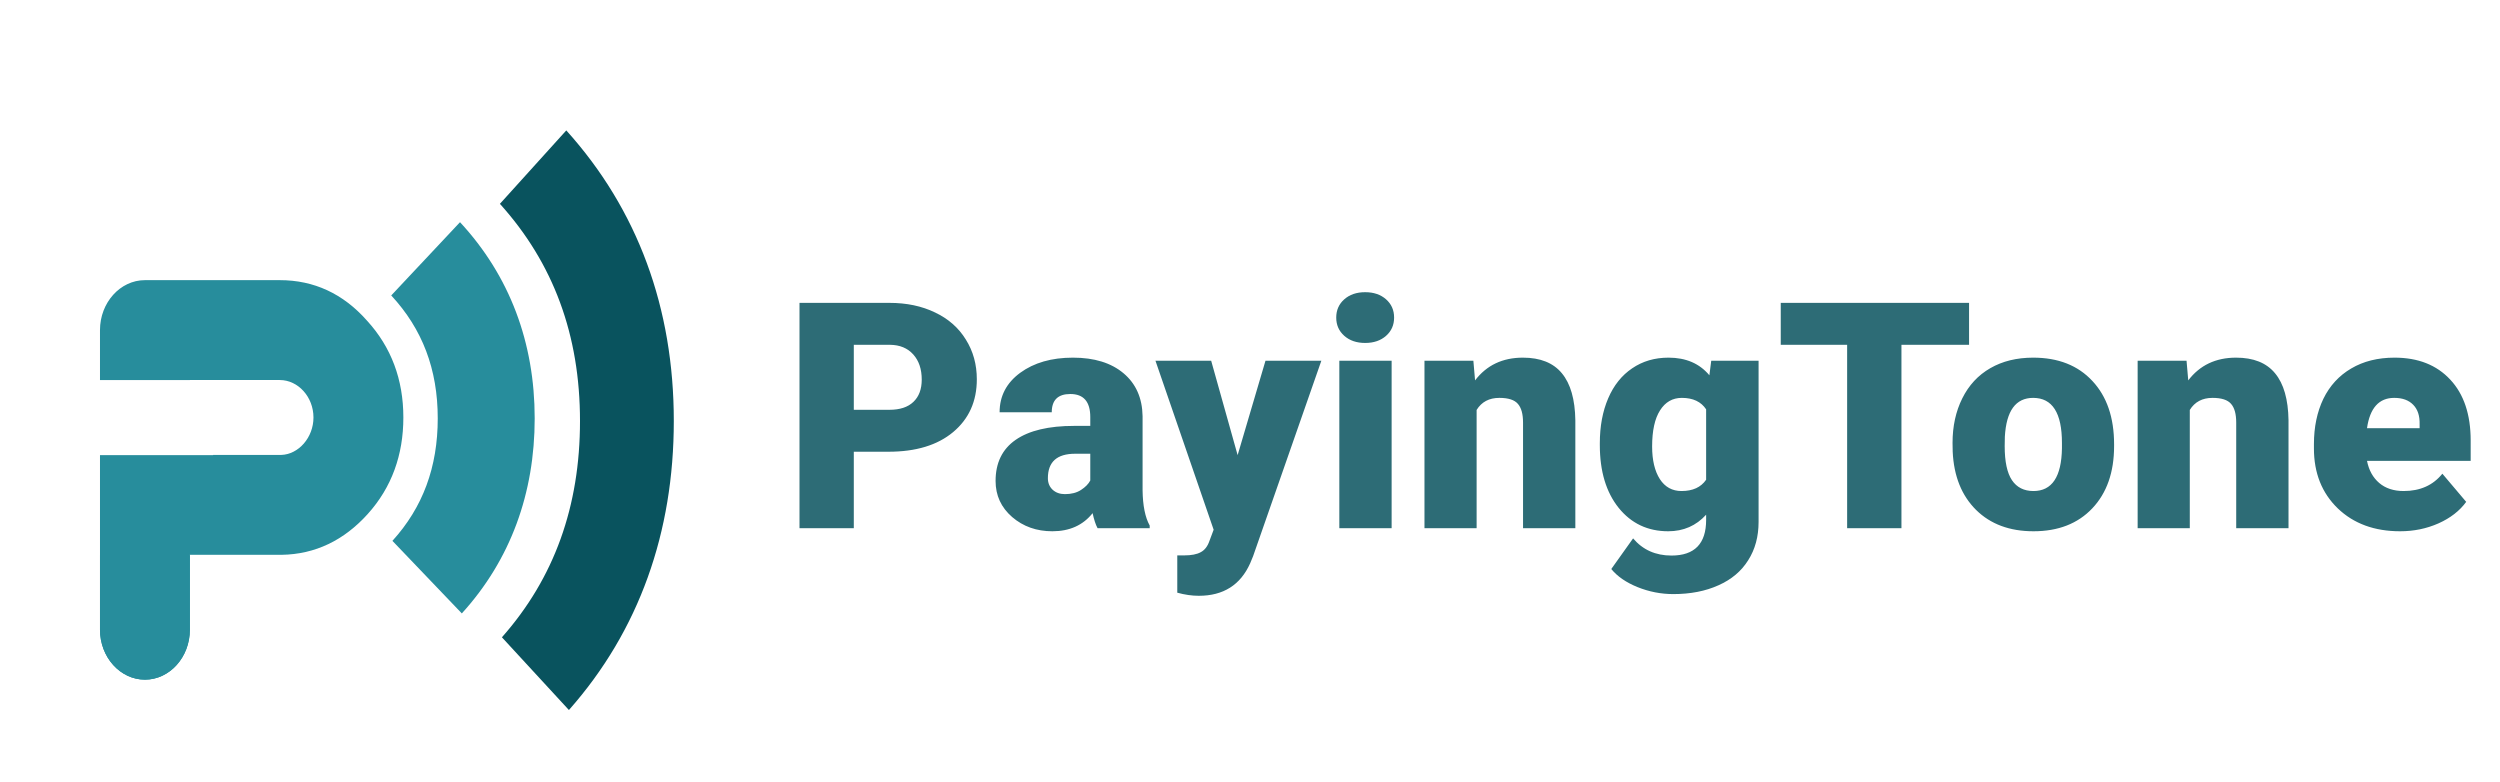 <svg width="639" height="200" viewBox="0 0 639 200" fill="none" xmlns="http://www.w3.org/2000/svg">
<path d="M218.233 115.462V135H204.351V77.414H227.33C231.733 77.414 235.622 78.231 238.997 79.866C242.398 81.475 245.022 83.782 246.868 86.788C248.74 89.767 249.676 93.155 249.676 96.952C249.676 102.568 247.659 107.064 243.625 110.439C239.617 113.788 234.106 115.462 227.092 115.462H218.233ZM218.233 104.744H227.33C230.019 104.744 232.062 104.071 233.46 102.727C234.884 101.382 235.596 99.483 235.596 97.031C235.596 94.342 234.871 92.193 233.42 90.585C231.97 88.976 229.993 88.159 227.488 88.132H218.233V104.744ZM280.535 135C280.06 134.13 279.638 132.851 279.269 131.164C276.817 134.249 273.389 135.791 268.986 135.791C264.952 135.791 261.524 134.578 258.703 132.152C255.882 129.7 254.471 126.628 254.471 122.937C254.471 118.296 256.185 114.79 259.613 112.417C263.04 110.043 268.024 108.857 274.563 108.857H278.676V106.603C278.676 102.674 276.975 100.709 273.574 100.709C270.41 100.709 268.828 102.265 268.828 105.376H255.499C255.499 101.237 257.253 97.875 260.759 95.291C264.293 92.707 268.788 91.415 274.246 91.415C279.704 91.415 284.015 92.747 287.179 95.41C290.343 98.073 291.965 101.725 292.044 106.365V125.31C292.097 129.239 292.703 132.245 293.863 134.328V135H280.535ZM272.19 126.299C273.851 126.299 275.222 125.943 276.303 125.231C277.41 124.519 278.201 123.715 278.676 122.818V115.976H274.8C270.159 115.976 267.839 118.059 267.839 122.225C267.839 123.438 268.248 124.427 269.065 125.191C269.883 125.93 270.924 126.299 272.19 126.299ZM316.338 116.332L323.457 92.206H337.735L320.293 142.159L319.541 143.978C317.063 149.515 312.686 152.284 306.411 152.284C304.67 152.284 302.838 152.02 300.913 151.493V141.961H302.653C304.525 141.961 305.949 141.684 306.925 141.13C307.927 140.603 308.665 139.641 309.14 138.243L310.207 135.396L295.336 92.206H309.575L316.338 116.332ZM355.7 135H342.332V92.206H355.7V135ZM341.541 81.171C341.541 79.273 342.227 77.717 343.598 76.504C344.969 75.291 346.749 74.685 348.937 74.685C351.126 74.685 352.905 75.291 354.277 76.504C355.648 77.717 356.333 79.273 356.333 81.171C356.333 83.07 355.648 84.626 354.277 85.838C352.905 87.051 351.126 87.658 348.937 87.658C346.749 87.658 344.969 87.051 343.598 85.838C342.227 84.626 341.541 83.07 341.541 81.171ZM376.593 92.206L377.028 97.229C379.981 93.353 384.055 91.415 389.249 91.415C393.705 91.415 397.027 92.747 399.216 95.41C401.431 98.073 402.578 102.081 402.657 107.433V135H389.288V107.987C389.288 105.825 388.853 104.243 387.983 103.241C387.113 102.212 385.531 101.698 383.237 101.698C380.627 101.698 378.689 102.727 377.423 104.783V135H364.095V92.206H376.593ZM408.915 113.287C408.915 108.962 409.627 105.139 411.051 101.817C412.475 98.495 414.518 95.937 417.181 94.144C419.844 92.325 422.942 91.415 426.476 91.415C430.932 91.415 434.412 92.918 436.917 95.924L437.392 92.206H449.494V133.378C449.494 137.149 448.611 140.418 446.844 143.187C445.104 145.982 442.573 148.118 439.251 149.594C435.928 151.097 432.079 151.849 427.702 151.849C424.564 151.849 421.519 151.255 418.566 150.069C415.639 148.882 413.398 147.34 411.842 145.441L417.419 137.61C419.897 140.537 423.167 142 427.227 142C433.133 142 436.087 138.968 436.087 132.904V131.559C433.529 134.38 430.299 135.791 426.397 135.791C421.176 135.791 416.957 133.8 413.74 129.819C410.524 125.811 408.915 120.458 408.915 113.761V113.287ZM422.283 114.117C422.283 117.624 422.942 120.406 424.261 122.462C425.579 124.493 427.425 125.508 429.798 125.508C432.672 125.508 434.768 124.545 436.087 122.621V104.625C434.795 102.674 432.725 101.698 429.877 101.698C427.504 101.698 425.645 102.766 424.3 104.902C422.956 107.011 422.283 110.083 422.283 114.117ZM503.293 88.132H486.009V135H472.127V88.132H455.159V77.414H503.293V88.132ZM499.07 113.208C499.07 108.936 499.901 105.139 501.562 101.817C503.223 98.468 505.609 95.897 508.721 94.105C511.832 92.311 515.484 91.415 519.676 91.415C526.084 91.415 531.133 93.406 534.824 97.387C538.516 101.342 540.361 106.734 540.361 113.563V114.038C540.361 120.709 538.502 126.009 534.785 129.938C531.093 133.84 526.084 135.791 519.755 135.791C513.665 135.791 508.773 133.972 505.082 130.333C501.391 126.668 499.4 121.711 499.11 115.462L499.07 113.208ZM512.399 114.038C512.399 117.993 513.019 120.894 514.258 122.739C515.497 124.585 517.33 125.508 519.755 125.508C524.501 125.508 526.927 121.856 527.033 114.552V113.208C527.033 105.535 524.581 101.698 519.676 101.698C515.22 101.698 512.808 105.007 512.439 111.625L512.399 114.038ZM558.881 92.206L559.316 97.229C562.269 93.353 566.343 91.415 571.537 91.415C575.993 91.415 579.315 92.747 581.504 95.41C583.719 98.073 584.865 102.081 584.945 107.433V135H571.576V107.987C571.576 105.825 571.141 104.243 570.271 103.241C569.401 102.212 567.819 101.698 565.525 101.698C562.915 101.698 560.977 102.727 559.711 104.783V135H546.383V92.206H558.881ZM613.47 135.791C606.905 135.791 601.592 133.84 597.531 129.938C593.471 126.009 591.44 120.907 591.44 114.631V113.524C591.44 109.147 592.245 105.284 593.853 101.936C595.488 98.587 597.861 96.003 600.972 94.184C604.083 92.338 607.775 91.415 612.046 91.415C618.058 91.415 622.804 93.287 626.285 97.031C629.765 100.749 631.505 105.943 631.505 112.614V117.795H605.006C605.481 120.195 606.522 122.08 608.131 123.451C609.739 124.822 611.822 125.508 614.38 125.508C618.599 125.508 621.895 124.031 624.268 121.078L630.358 128.276C628.697 130.57 626.337 132.403 623.279 133.774C620.247 135.119 616.977 135.791 613.47 135.791ZM611.967 101.698C608.065 101.698 605.745 104.282 605.006 109.45H618.454V108.422C618.506 106.286 617.966 104.638 616.832 103.478C615.698 102.292 614.077 101.698 611.967 101.698Z" fill="#09535E" fill-opacity="0.85"/>
<path fill-rule="evenodd" clip-rule="evenodd" d="M37.044 173.721C30.725 173.721 25.556 167.977 25.556 160.957V116.332H54.471V116.281H71.852C76.332 116.154 80.123 111.814 80.123 106.708C80.123 101.475 76.217 97.135 71.507 97.135H48.531V97.144H25.556V84.371C25.556 77.35 30.725 71.606 37.044 71.606H71.507C80.238 71.606 87.705 75.053 93.794 81.945C99.997 88.711 103.099 97.007 103.099 106.708C103.099 116.281 100.112 124.578 94.023 131.343C87.935 138.109 80.582 141.683 71.967 141.81H48.531V160.957C48.531 167.977 43.362 173.721 37.044 173.721Z" fill="#278D9C"/>
<path fill-rule="evenodd" clip-rule="evenodd" d="M117.579 56.79C130.271 70.488 136.667 87.547 136.667 106.94C136.667 126.006 130.539 143.049 118.043 156.79L100.301 138.242C108.072 129.698 111.887 119.409 111.887 106.94C111.887 94.375 107.958 84.103 100 75.515L117.579 56.79Z" fill="#278D9C"/>
<path fill-rule="evenodd" clip-rule="evenodd" d="M144.743 33.333C163.024 53.613 172.223 78.759 172.223 107.619C172.223 136.028 163.395 161.158 145.414 181.481L128.291 162.893C141.685 147.753 148.248 129.391 148.248 107.619C148.248 85.627 141.464 67.281 127.778 52.099L144.743 33.333Z" fill="#09535E"/>
<path fill-rule="evenodd" clip-rule="evenodd" d="M25.556 141.916H48.531V160.957C48.531 167.977 43.362 173.721 37.044 173.721C30.725 173.721 25.556 167.977 25.556 160.957V141.916Z" fill="#278D9C"/>
</svg>
